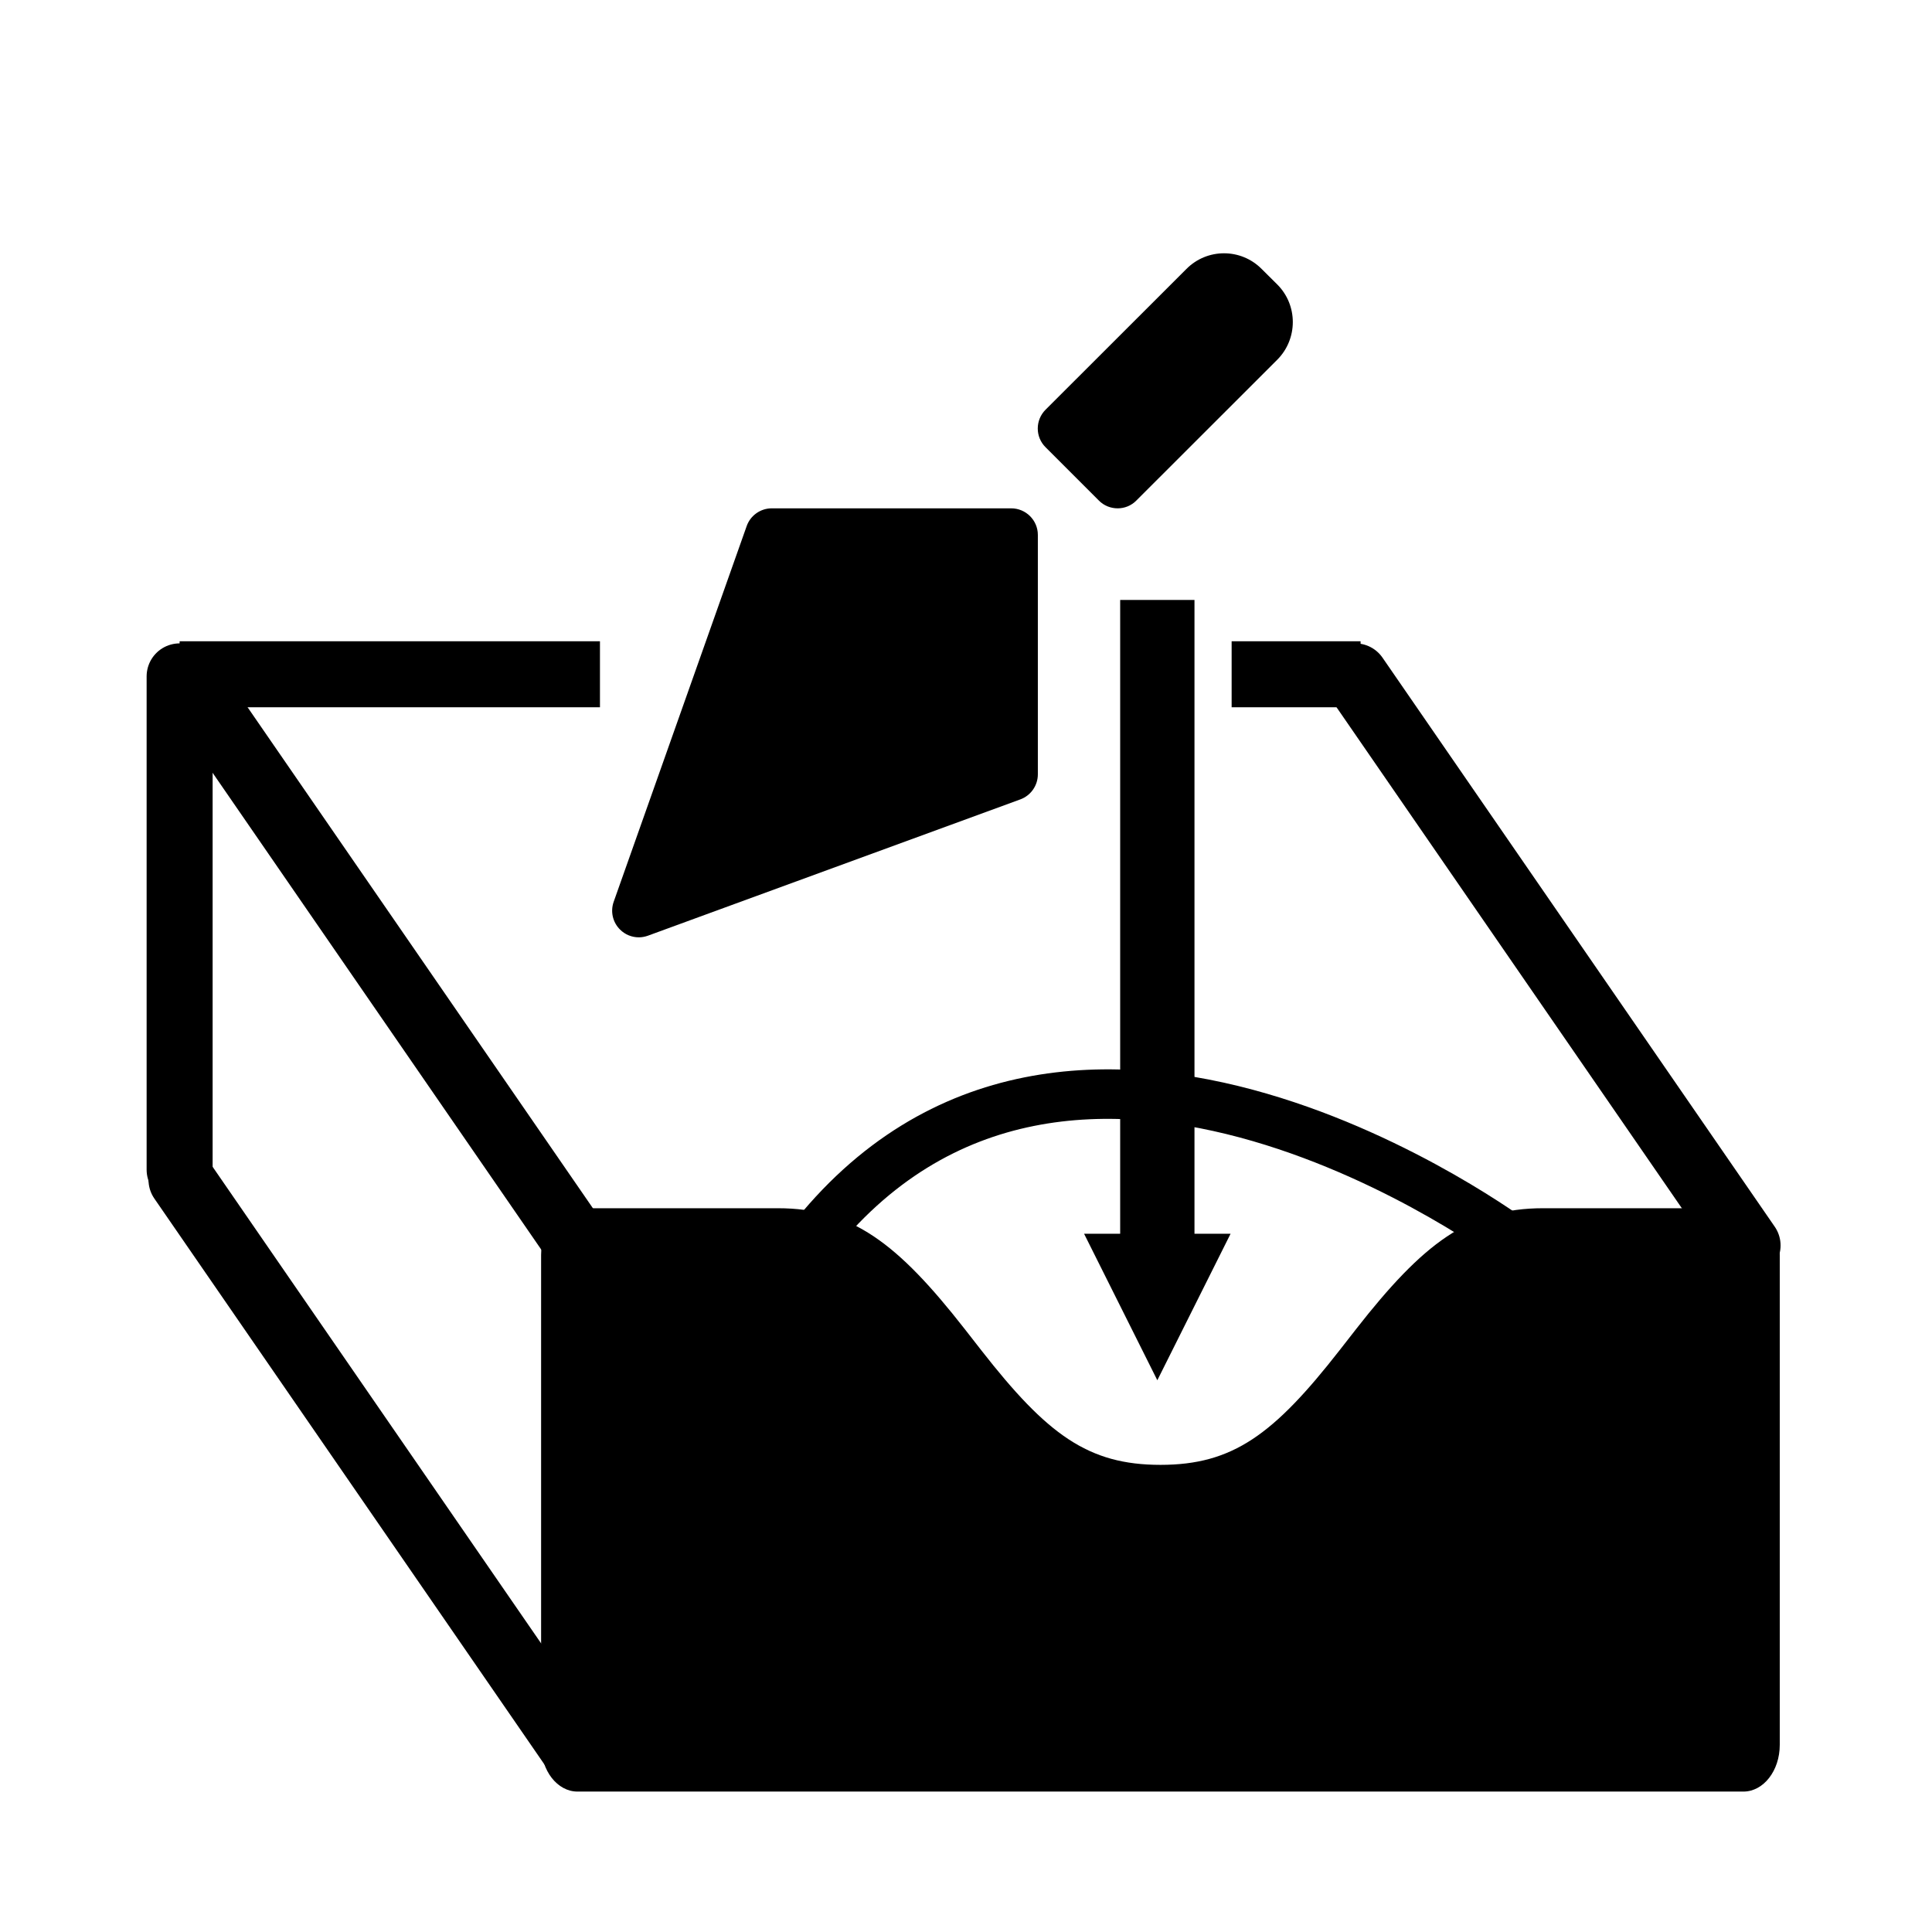 <?xml version="1.0" encoding="UTF-8"?>
<!DOCTYPE svg PUBLIC "-//W3C//DTD SVG 1.1//EN" "http://www.w3.org/Graphics/SVG/1.1/DTD/svg11.dtd">
<svg version="1.2" width="165.1mm" height="165.1mm" viewBox="0 0 16510 16510" preserveAspectRatio="xMidYMid" fill-rule="evenodd" stroke-width="28.222" stroke-linejoin="round" xmlns="http://www.w3.org/2000/svg" xmlns:ooo="http://xml.openoffice.org/svg/export" xmlns:xlink="http://www.w3.org/1999/xlink" xmlns:presentation="http://sun.com/xmlns/staroffice/presentation" xmlns:smil="http://www.w3.org/2001/SMIL20/" xmlns:anim="urn:oasis:names:tc:opendocument:xmlns:animation:1.0" xml:space="preserve">
 <defs class="ClipPathGroup">
  <clipPath id="presentation_clip_path" clipPathUnits="userSpaceOnUse">
   <rect x="0" y="0" width="16510" height="16510"/>
  </clipPath>
  <clipPath id="presentation_clip_path_shrink" clipPathUnits="userSpaceOnUse">
   <rect x="16" y="16" width="16477" height="16477"/>
  </clipPath>
 </defs>
 <defs class="TextShapeIndex">
  <g ooo:slide="id1" ooo:id-list="id3 id4 id5 id6 id7 id8 id9 id10 id11 id12"/>
 </defs>
 <defs class="EmbeddedBulletChars">
  <g id="bullet-char-template-57356" transform="scale(0,-0)">
   <path d="M 580,1141 L 1163,571 580,0 -4,571 580,1141 Z"/>
  </g>
  <g id="bullet-char-template-57354" transform="scale(0,-0)">
   <path d="M 8,1128 L 1137,1128 1137,0 8,0 8,1128 Z"/>
  </g>
  <g id="bullet-char-template-10146" transform="scale(0,-0)">
   <path d="M 174,0 L 602,739 174,1481 1456,739 174,0 Z M 1358,739 L 309,1346 659,739 1358,739 Z"/>
  </g>
  <g id="bullet-char-template-10132" transform="scale(0,-0)">
   <path d="M 2015,739 L 1276,0 717,0 1260,543 174,543 174,936 1260,936 717,1481 1274,1481 2015,739 Z"/>
  </g>
  <g id="bullet-char-template-10007" transform="scale(0,-0)">
   <path d="M 0,-2 C -7,14 -16,27 -25,37 L 356,567 C 262,823 215,952 215,954 215,979 228,992 255,992 264,992 276,990 289,987 310,991 331,999 354,1012 L 381,999 492,748 772,1049 836,1024 860,1049 C 881,1039 901,1025 922,1006 886,937 835,863 770,784 769,783 710,716 594,584 L 774,223 C 774,196 753,168 711,139 L 727,119 C 717,90 699,76 672,76 641,76 570,178 457,381 L 164,-76 C 142,-110 111,-127 72,-127 30,-127 9,-110 8,-76 1,-67 -2,-52 -2,-32 -2,-23 -1,-13 0,-2 Z"/>
  </g>
  <g id="bullet-char-template-10004" transform="scale(0,-0)">
   <path d="M 285,-33 C 182,-33 111,30 74,156 52,228 41,333 41,471 41,549 55,616 82,672 116,743 169,778 240,778 293,778 328,747 346,684 L 369,508 C 377,444 397,411 428,410 L 1163,1116 C 1174,1127 1196,1133 1229,1133 1271,1133 1292,1118 1292,1087 L 1292,965 C 1292,929 1282,901 1262,881 L 442,47 C 390,-6 338,-33 285,-33 Z"/>
  </g>
  <g id="bullet-char-template-9679" transform="scale(0,-0)">
   <path d="M 813,0 C 632,0 489,54 383,161 276,268 223,411 223,592 223,773 276,916 383,1023 489,1130 632,1184 813,1184 992,1184 1136,1130 1245,1023 1353,916 1407,772 1407,592 1407,412 1353,268 1245,161 1136,54 992,0 813,0 Z"/>
  </g>
  <g id="bullet-char-template-8226" transform="scale(0,-0)">
   <path d="M 346,457 C 273,457 209,483 155,535 101,586 74,649 74,723 74,796 101,859 155,911 209,963 273,989 346,989 419,989 480,963 531,910 582,859 608,796 608,723 608,648 583,586 532,535 482,483 420,457 346,457 Z"/>
  </g>
  <g id="bullet-char-template-8211" transform="scale(0,-0)">
   <path d="M -4,459 L 1135,459 1135,606 -4,606 -4,459 Z"/>
  </g>
  <g id="bullet-char-template-61548" transform="scale(0,-0)">
   <path d="M 173,740 C 173,903 231,1043 346,1159 462,1274 601,1332 765,1332 928,1332 1067,1274 1183,1159 1299,1043 1357,903 1357,740 1357,577 1299,437 1183,322 1067,206 928,148 765,148 601,148 462,206 346,322 231,437 173,577 173,740 Z"/>
  </g>
 </defs>
 <g>
  <g id="id2" class="Master_Slide">
   <g id="bg-id2" class="Background"/>
   <g id="bo-id2" class="BackgroundObjects"/>
  </g>
 </g>
 <g class="SlideGroup">
  <g>
   <g id="container-id1">
    <g id="id1" class="Slide" clip-path="url(#presentation_clip_path)">
     <g class="Page">
      <g class="Graphic">
       <title>dent, pit, road, obstacle, land
       </title>
       <desc>Created with Sketch.
       </desc>
       <g id="id3">
        <rect class="BoundingBox" stroke="none" fill="none" x="4546" y="10225" width="10742" height="5186"/>
        <path fill="rgb(0,0,0)" stroke="none" d="M 4935,10325 L 6648,10325 C 7280,10325 7672,10626 8243,11356 8271,11392 8368,11516 8385,11538 8948,12259 9298,12518 9917,12518 10535,12518 10885,12259 11448,11538 11465,11516 11562,11392 11590,11356 12161,10626 12553,10325 13186,10325 L 14898,10325 C 15070,10325 15209,10503 15209,10724 L 15209,14911 C 15209,15132 15070,15310 14898,15310 L 4935,15310 C 4763,15310 4624,15132 4624,14911 L 4624,10724 C 4624,10503 4763,10325 4935,10325 L 4935,10325 Z"/>
       </g>
      </g>
      <g class="com.sun.star.drawing.LineShape">
       <g id="id4">
        <rect class="BoundingBox" stroke="none" fill="none" x="11300" y="5498" width="3918" height="5428"/>
        <path fill="none" stroke="rgb(0,0,0)" stroke-width="564" stroke-linejoin="round" stroke-linecap="round" d="M 14934,10643 L 11582,5780"/>
       </g>
      </g>
      <g class="com.sun.star.drawing.LineShape">
       <g id="id5">
        <rect class="BoundingBox" stroke="none" fill="none" x="1379" y="5598" width="3918" height="5429"/>
        <path fill="none" stroke="rgb(0,0,0)" stroke-width="564" stroke-linejoin="round" stroke-linecap="round" d="M 5013,10744 L 1661,5881"/>
       </g>
      </g>
      <g class="com.sun.star.drawing.LineShape">
       <g id="id6">
        <rect class="BoundingBox" stroke="none" fill="none" x="1268" y="9800" width="3918" height="5428"/>
        <path fill="none" stroke="rgb(0,0,0)" stroke-width="564" stroke-linejoin="round" stroke-linecap="round" d="M 4903,14945 L 1551,10082"/>
       </g>
      </g>
      <g class="com.sun.star.drawing.LineShape">
       <g id="id7">
        <rect class="BoundingBox" stroke="none" fill="none" x="1252" y="5498" width="566" height="4781"/>
        <path fill="none" stroke="rgb(0,0,0)" stroke-width="564" stroke-linejoin="round" stroke-linecap="round" d="M 1535,9996 L 1535,5780"/>
       </g>
      </g>
      <g class="com.sun.star.drawing.OpenBezierShape">
       <g id="id8">
        <rect class="BoundingBox" stroke="none" fill="none" x="6703" y="9138" width="6457" height="1695"/>
        <path fill="none" stroke="rgb(0,0,0)" stroke-width="423" stroke-linejoin="round" d="M 6915,10620 C 9137,7762 12947,10620 12947,10620"/>
       </g>
      </g>
      <g class="Graphic">
       <g id="id9">
        <rect class="BoundingBox" stroke="none" fill="none" x="4909" y="365" width="7939" height="7837"/>
        <defs>
         <clipPath id="clip_path_1" clipPathUnits="userSpaceOnUse">
          <path d="M 4909,365 L 12847,365 12847,8201 4909,8201 4909,365 Z"/>
         </clipPath>
        </defs>
        <g clip-path="url(#clip_path_1)">
         <path fill="rgb(0,0,0)" stroke="none" d="M 1822,13211 L 230,13211 230,12074 3413,12074 3413,13211 1822,13211 Z"/>
         <path fill="rgb(0,0,0)" stroke="none" d="M 9096,13211 L 7505,13211 7505,12074 10687,12074 10687,13211 9096,13211 Z"/>
         <path fill="rgb(0,0,0)" stroke="none" d="M 5459,13211 L 3868,13211 3868,12074 7050,12074 7050,13211 5459,13211 Z"/>
         <path fill="rgb(0,0,0)" stroke="none" d="M 5459,10028 L 3868,10028 3868,8891 7050,8891 7050,10028 5459,10028 Z"/>
         <path fill="rgb(0,0,0)" stroke="none" d="M 7277,11619 L 5686,11619 5686,10483 8869,10483 8869,11619 7277,11619 Z"/>
         <path fill="rgb(0,0,0)" stroke="none" d="M 3640,11619 L 2049,11619 2049,10483 5231,10483 5231,11619 3640,11619 Z"/>
         <path fill="rgb(0,0,0)" stroke="none" d="M 9390,4277 C 9434,4322 9493,4344 9551,4344 9609,4344 9667,4322 9711,4277 L 10915,3074 C 11092,2896 11092,2608 10915,2431 L 10781,2298 C 10604,2120 10316,2120 10139,2298 L 8935,3501 C 8846,3590 8846,3734 8935,3822 L 9390,4277 9390,4277 Z"/>
         <path fill="rgb(0,0,0)" stroke="none" d="M 5459,8010 C 5485,8010 5512,8005 5537,7996 L 8720,6831 C 8809,6798 8869,6713 8869,6617 L 8869,4571 C 8869,4446 8767,4344 8641,4344 L 6595,4344 C 6499,4344 6413,4405 6381,4495 L 5244,7707 C 5215,7790 5236,7882 5299,7944 5342,7987 5400,8010 5459,8010 L 5459,8010 Z"/>
        </g>
       </g>
      </g>
      <g class="com.sun.star.drawing.LineShape">
       <g id="id10">
        <rect class="BoundingBox" stroke="none" fill="none" x="1253" y="5480" width="4157" height="565"/>
        <path fill="none" stroke="rgb(0,0,0)" stroke-width="564" stroke-linejoin="round" d="M 1535,5762 L 5127,5762"/>
       </g>
      </g>
      <g class="com.sun.star.drawing.LineShape">
       <g id="id11">
        <rect class="BoundingBox" stroke="none" fill="none" x="10243" y="5480" width="1667" height="565"/>
        <path fill="none" stroke="rgb(0,0,0)" stroke-width="564" stroke-linejoin="round" d="M 10525,5762 L 11627,5762"/>
       </g>
      </g>
      <g class="com.sun.star.drawing.LineShape">
       <g id="id12">
        <rect class="BoundingBox" stroke="none" fill="none" x="9264" y="4809" width="1253" height="6987"/>
        <path fill="none" stroke="rgb(0,0,0)" stroke-width="635" stroke-linejoin="round" d="M 9890,5127 L 9890,10626"/>
        <path fill="rgb(0,0,0)" stroke="none" d="M 10516,10543 L 9890,11795 9264,10543 10516,10543 Z"/>
       </g>
      </g>
     </g>
    </g>
   </g>
  </g>
 </g>
</svg>